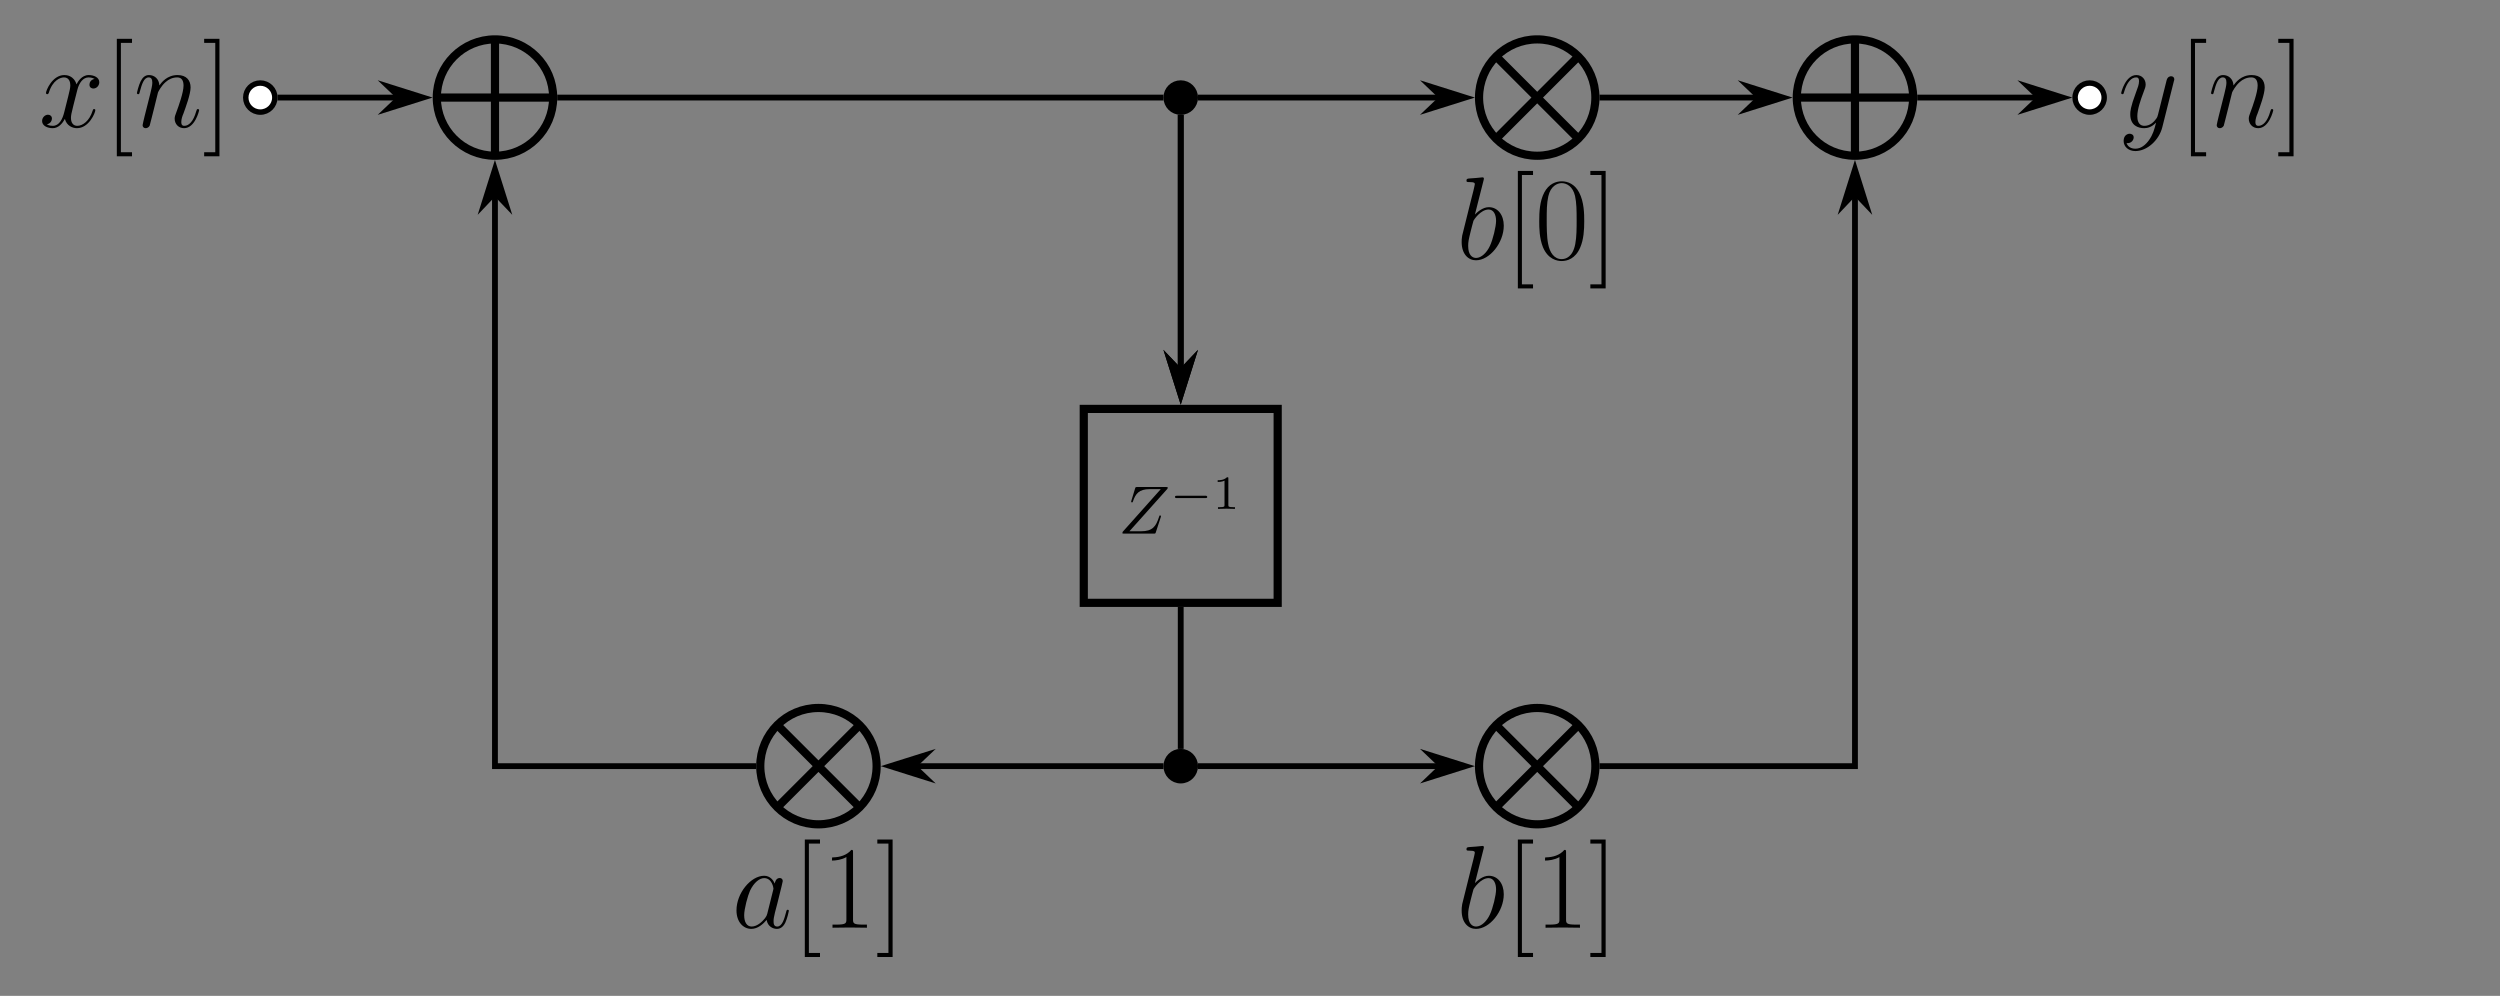 <?xml version="1.0" encoding="UTF-8"?>
<svg xmlns="http://www.w3.org/2000/svg" xmlns:xlink="http://www.w3.org/1999/xlink" width="365.425pt" height="145.563pt" viewBox="0 0 365.425 145.563" version="1.1">
<rect x="0" y="0" width="365.425" height="145.563" fill="#808080" stroke="none"/>
<defs>
<g>
<symbol overflow="visible" id="glyph0-0">
<path style="stroke:none;" d=""/>
</symbol>
<symbol overflow="visible" id="glyph0-1">
<path style="stroke:none;" d="M 8.156 -7.031 C 7.609 -6.922 7.406 -6.516 7.406 -6.188 C 7.406 -5.766 7.734 -5.625 7.969 -5.625 C 8.484 -5.625 8.844 -6.078 8.844 -6.547 C 8.844 -7.266 8.031 -7.594 7.297 -7.594 C 6.25 -7.594 5.672 -6.562 5.516 -6.234 C 5.109 -7.531 4.047 -7.594 3.734 -7.594 C 1.984 -7.594 1.047 -5.344 1.047 -4.953 C 1.047 -4.891 1.125 -4.797 1.234 -4.797 C 1.375 -4.797 1.406 -4.906 1.453 -4.969 C 2.031 -6.891 3.188 -7.25 3.688 -7.25 C 4.453 -7.25 4.609 -6.531 4.609 -6.109 C 4.609 -5.734 4.516 -5.344 4.312 -4.516 L 3.719 -2.156 C 3.469 -1.125 2.969 -0.172 2.047 -0.172 C 1.969 -0.172 1.531 -0.172 1.172 -0.391 C 1.797 -0.516 1.922 -1.031 1.922 -1.234 C 1.922 -1.578 1.672 -1.797 1.344 -1.797 C 0.938 -1.797 0.484 -1.422 0.484 -0.875 C 0.484 -0.156 1.297 0.172 2.031 0.172 C 2.859 0.172 3.438 -0.484 3.812 -1.188 C 4.078 -0.172 4.938 0.172 5.578 0.172 C 7.328 0.172 8.266 -2.078 8.266 -2.469 C 8.266 -2.547 8.203 -2.625 8.094 -2.625 C 7.938 -2.625 7.922 -2.531 7.875 -2.391 C 7.406 -0.875 6.406 -0.172 5.625 -0.172 C 5.031 -0.172 4.703 -0.625 4.703 -1.328 C 4.703 -1.703 4.766 -1.984 5.047 -3.109 L 5.641 -5.453 C 5.906 -6.484 6.484 -7.25 7.281 -7.25 C 7.312 -7.25 7.797 -7.25 8.156 -7.031 Z M 8.156 -7.031 "/>
</symbol>
<symbol overflow="visible" id="glyph0-2">
<path style="stroke:none;" d="M 3.547 -5.047 C 3.578 -5.141 4.016 -6.016 4.656 -6.562 C 5.094 -6.969 5.688 -7.25 6.359 -7.25 C 7.047 -7.25 7.281 -6.734 7.281 -6.047 C 7.281 -5.062 6.578 -3.094 6.234 -2.172 C 6.078 -1.75 5.984 -1.531 5.984 -1.219 C 5.984 -0.453 6.531 0.172 7.359 0.172 C 8.953 0.172 9.562 -2.359 9.562 -2.469 C 9.562 -2.547 9.484 -2.625 9.391 -2.625 C 9.234 -2.625 9.219 -2.562 9.125 -2.266 C 8.734 -0.859 8.078 -0.172 7.406 -0.172 C 7.234 -0.172 6.953 -0.188 6.953 -0.734 C 6.953 -1.172 7.141 -1.688 7.25 -1.922 C 7.594 -2.875 8.312 -4.797 8.312 -5.781 C 8.312 -6.812 7.719 -7.594 6.406 -7.594 C 4.875 -7.594 4.062 -6.516 3.75 -6.078 C 3.703 -7.062 3 -7.594 2.234 -7.594 C 1.688 -7.594 1.312 -7.266 1.016 -6.688 C 0.703 -6.062 0.469 -5.031 0.469 -4.953 C 0.469 -4.891 0.531 -4.797 0.656 -4.797 C 0.797 -4.797 0.812 -4.828 0.906 -5.219 C 1.188 -6.266 1.5 -7.25 2.188 -7.25 C 2.578 -7.25 2.719 -6.969 2.719 -6.453 C 2.719 -6.078 2.547 -5.406 2.422 -4.875 L 1.953 -3.016 C 1.875 -2.688 1.688 -1.906 1.594 -1.594 C 1.484 -1.156 1.297 -0.344 1.297 -0.266 C 1.297 -0.016 1.484 0.172 1.734 0.172 C 1.953 0.172 2.188 0.062 2.328 -0.188 C 2.359 -0.281 2.516 -0.875 2.594 -1.219 L 2.984 -2.766 Z M 3.547 -5.047 "/>
</symbol>
<symbol overflow="visible" id="glyph0-3">
<path style="stroke:none;" d="M 3.984 -11.516 C 4 -11.594 4.031 -11.688 4.031 -11.781 C 4.031 -11.953 3.859 -11.953 3.828 -11.953 C 3.812 -11.953 3.188 -11.891 2.875 -11.859 C 2.578 -11.844 2.328 -11.812 2.016 -11.797 C 1.594 -11.766 1.484 -11.75 1.484 -11.438 C 1.484 -11.266 1.656 -11.266 1.828 -11.266 C 2.703 -11.266 2.703 -11.109 2.703 -10.938 C 2.703 -10.812 2.562 -10.312 2.5 -10 L 2.078 -8.344 C 1.906 -7.656 0.938 -3.75 0.859 -3.438 C 0.781 -3.016 0.781 -2.719 0.781 -2.5 C 0.781 -0.734 1.75 0.172 2.875 0.172 C 4.875 0.172 6.938 -2.391 6.938 -4.891 C 6.938 -6.469 6.047 -7.594 4.75 -7.594 C 3.859 -7.594 3.047 -6.859 2.719 -6.516 Z M 2.891 -0.172 C 2.344 -0.172 1.734 -0.578 1.734 -1.922 C 1.734 -2.5 1.797 -2.828 2.094 -4.031 C 2.156 -4.25 2.422 -5.359 2.5 -5.578 C 2.531 -5.719 3.547 -7.25 4.719 -7.25 C 5.469 -7.25 5.812 -6.484 5.812 -5.594 C 5.812 -4.766 5.344 -2.828 4.906 -1.922 C 4.484 -1 3.688 -0.172 2.891 -0.172 Z M 2.891 -0.172 "/>
</symbol>
<symbol overflow="visible" id="glyph0-4">
<path style="stroke:none;" d="M 4.531 1.922 C 4.062 2.578 3.391 3.172 2.547 3.172 C 2.344 3.172 1.516 3.141 1.25 2.344 C 1.312 2.359 1.391 2.359 1.422 2.359 C 1.953 2.359 2.297 1.906 2.297 1.516 C 2.297 1.125 1.969 0.984 1.703 0.984 C 1.422 0.984 0.828 1.188 0.828 2.031 C 0.828 2.906 1.562 3.516 2.547 3.516 C 4.266 3.516 6.016 1.922 6.484 0.016 L 8.172 -6.703 C 8.203 -6.781 8.234 -6.891 8.234 -6.984 C 8.234 -7.25 8.031 -7.422 7.766 -7.422 C 7.609 -7.422 7.25 -7.359 7.109 -6.828 L 5.844 -1.781 C 5.75 -1.469 5.75 -1.422 5.609 -1.234 C 5.266 -0.75 4.703 -0.172 3.875 -0.172 C 2.906 -0.172 2.828 -1.125 2.828 -1.578 C 2.828 -2.562 3.281 -3.891 3.75 -5.125 C 3.938 -5.625 4.047 -5.875 4.047 -6.219 C 4.047 -6.938 3.531 -7.594 2.688 -7.594 C 1.109 -7.594 0.469 -5.094 0.469 -4.953 C 0.469 -4.891 0.531 -4.797 0.656 -4.797 C 0.812 -4.797 0.828 -4.875 0.891 -5.109 C 1.312 -6.562 1.969 -7.25 2.641 -7.25 C 2.797 -7.25 3.078 -7.25 3.078 -6.688 C 3.078 -6.234 2.891 -5.734 2.641 -5.078 C 1.797 -2.828 1.797 -2.25 1.797 -1.844 C 1.797 -0.203 2.969 0.172 3.828 0.172 C 4.328 0.172 4.938 0.016 5.547 -0.625 L 5.562 -0.609 C 5.297 0.406 5.125 1.078 4.531 1.922 Z M 4.531 1.922 "/>
</symbol>
<symbol overflow="visible" id="glyph0-5">
<path style="stroke:none;" d="M 5.188 -2.047 C 5.094 -1.75 5.094 -1.719 4.859 -1.391 C 4.484 -0.906 3.719 -0.172 2.906 -0.172 C 2.203 -0.172 1.812 -0.812 1.812 -1.828 C 1.812 -2.766 2.344 -4.703 2.672 -5.422 C 3.25 -6.625 4.062 -7.25 4.734 -7.25 C 5.875 -7.25 6.094 -5.844 6.094 -5.703 C 6.094 -5.688 6.047 -5.453 6.031 -5.422 Z M 6.281 -6.453 C 6.094 -6.906 5.625 -7.594 4.734 -7.594 C 2.797 -7.594 0.688 -5.078 0.688 -2.531 C 0.688 -0.828 1.688 0.172 2.859 0.172 C 3.812 0.172 4.609 -0.562 5.094 -1.141 C 5.266 -0.125 6.078 0.172 6.594 0.172 C 7.109 0.172 7.531 -0.141 7.828 -0.75 C 8.109 -1.344 8.344 -2.391 8.344 -2.469 C 8.344 -2.547 8.281 -2.625 8.172 -2.625 C 8.031 -2.625 8 -2.531 7.938 -2.266 C 7.672 -1.25 7.359 -0.172 6.641 -0.172 C 6.141 -0.172 6.109 -0.625 6.109 -0.969 C 6.109 -1.359 6.172 -1.547 6.312 -2.219 C 6.438 -2.656 6.531 -3.031 6.656 -3.531 C 7.297 -6.109 7.453 -6.734 7.453 -6.828 C 7.453 -7.078 7.266 -7.266 7.016 -7.266 C 6.453 -7.266 6.312 -6.656 6.281 -6.453 Z M 6.281 -6.453 "/>
</symbol>
<symbol overflow="visible" id="glyph1-0">
<path style="stroke:none;" d=""/>
</symbol>
<symbol overflow="visible" id="glyph1-1">
<path style="stroke:none;" d="M 4.047 4.281 L 4.047 3.688 L 2.422 3.688 L 2.422 -12.297 L 4.047 -12.297 L 4.047 -12.891 L 1.828 -12.891 L 1.828 4.281 Z M 4.047 4.281 "/>
</symbol>
<symbol overflow="visible" id="glyph1-2">
<path style="stroke:none;" d="M 2.469 -12.891 L 0.234 -12.891 L 0.234 -12.297 L 1.859 -12.297 L 1.859 3.688 L 0.234 3.688 L 0.234 4.281 L 2.469 4.281 Z M 2.469 -12.891 "/>
</symbol>
<symbol overflow="visible" id="glyph1-3">
<path style="stroke:none;" d="M 7.234 -5.531 C 7.234 -6.578 7.219 -8.375 6.484 -9.75 C 5.859 -10.953 4.844 -11.375 3.938 -11.375 C 3.109 -11.375 2.062 -11 1.406 -9.766 C 0.719 -8.469 0.656 -6.875 0.656 -5.531 C 0.656 -4.547 0.672 -3.047 1.203 -1.734 C 1.953 0.031 3.266 0.281 3.938 0.281 C 4.734 0.281 5.938 -0.047 6.641 -1.688 C 7.156 -2.875 7.234 -4.266 7.234 -5.531 Z M 3.938 0 C 2.844 0 2.188 -0.953 1.953 -2.25 C 1.75 -3.266 1.75 -4.75 1.75 -5.719 C 1.75 -7.047 1.75 -8.141 1.984 -9.188 C 2.312 -10.656 3.266 -11.109 3.938 -11.109 C 4.656 -11.109 5.562 -10.641 5.891 -9.234 C 6.109 -8.25 6.125 -7.094 6.125 -5.719 C 6.125 -4.594 6.125 -3.219 5.922 -2.203 C 5.562 -0.328 4.547 0 3.938 0 Z M 3.938 0 "/>
</symbol>
<symbol overflow="visible" id="glyph1-4">
<path style="stroke:none;" d="M 4.578 -11 C 4.578 -11.359 4.562 -11.375 4.328 -11.375 C 3.656 -10.578 2.641 -10.312 1.672 -10.281 C 1.625 -10.281 1.531 -10.281 1.516 -10.25 C 1.5 -10.203 1.5 -10.172 1.5 -9.812 C 2.031 -9.812 2.922 -9.922 3.609 -10.328 L 3.609 -1.25 C 3.609 -0.656 3.578 -0.453 2.094 -0.453 L 1.578 -0.453 L 1.578 0 C 2.406 -0.016 3.266 -0.031 4.094 -0.031 C 4.922 -0.031 5.781 -0.016 6.609 0 L 6.609 -0.453 L 6.094 -0.453 C 4.609 -0.453 4.578 -0.641 4.578 -1.25 Z M 4.578 -11 "/>
</symbol>
<symbol overflow="visible" id="glyph2-0">
<path style="stroke:none;" d=""/>
</symbol>
<symbol overflow="visible" id="glyph2-1">
<path style="stroke:none;" d="M 7.172 -6.562 C 7.188 -6.609 7.203 -6.656 7.203 -6.719 C 7.203 -6.812 7.156 -6.812 6.953 -6.812 L 2.75 -6.812 C 2.516 -6.812 2.5 -6.797 2.438 -6.609 L 1.891 -4.812 C 1.875 -4.766 1.859 -4.688 1.859 -4.672 C 1.859 -4.672 1.859 -4.562 1.984 -4.562 C 2.078 -4.562 2.094 -4.641 2.109 -4.672 C 2.5 -5.844 3.016 -6.5 4.562 -6.5 L 6.188 -6.5 L 0.625 -0.266 C 0.625 -0.266 0.578 -0.125 0.578 -0.094 C 0.578 0 0.641 0 0.828 0 L 5.156 0 C 5.406 0 5.406 -0.016 5.469 -0.203 L 6.188 -2.406 C 6.188 -2.438 6.219 -2.516 6.219 -2.547 C 6.219 -2.609 6.188 -2.656 6.094 -2.656 C 6 -2.656 5.984 -2.625 5.922 -2.406 C 5.484 -1.062 5 -0.344 3.312 -0.344 L 1.609 -0.344 Z M 7.172 -6.562 "/>
</symbol>
<symbol overflow="visible" id="glyph3-0">
<path style="stroke:none;" d=""/>
</symbol>
<symbol overflow="visible" id="glyph3-1">
<path style="stroke:none;" d="M 5.188 -1.578 C 5.297 -1.578 5.469 -1.578 5.469 -1.734 C 5.469 -1.922 5.297 -1.922 5.188 -1.922 L 1.031 -1.922 C 0.922 -1.922 0.75 -1.922 0.75 -1.75 C 0.75 -1.578 0.906 -1.578 1.031 -1.578 Z M 5.188 -1.578 "/>
</symbol>
<symbol overflow="visible" id="glyph4-0">
<path style="stroke:none;" d=""/>
</symbol>
<symbol overflow="visible" id="glyph4-1">
<path style="stroke:none;" d="M 2.328 -4.438 C 2.328 -4.625 2.328 -4.625 2.125 -4.625 C 1.672 -4.188 1.047 -4.188 0.766 -4.188 L 0.766 -3.938 C 0.922 -3.938 1.391 -3.938 1.766 -4.125 L 1.766 -0.578 C 1.766 -0.344 1.766 -0.25 1.078 -0.25 L 0.812 -0.25 L 0.812 0 C 0.938 0 1.797 -0.031 2.047 -0.031 C 2.266 -0.031 3.141 0 3.297 0 L 3.297 -0.25 L 3.031 -0.25 C 2.328 -0.25 2.328 -0.344 2.328 -0.578 Z M 2.328 -4.438 "/>
</symbol>
</g>
<clipPath id="clip1">
  <path d="M 63 5 L 81 5 L 81 23 L 63 23 Z M 63 5 "/>
</clipPath>
<clipPath id="clip2">
  <path d="M 80.855 14.262 C 80.855 9.566 77.047 5.758 72.352 5.758 C 67.652 5.758 63.848 9.566 63.848 14.262 C 63.848 18.957 67.652 22.766 72.352 22.766 C 77.047 22.766 80.855 18.957 80.855 14.262 Z M 80.855 14.262 "/>
</clipPath>
<clipPath id="clip3">
  <path d="M 216 5 L 234 5 L 234 23 L 216 23 Z M 216 5 "/>
</clipPath>
<clipPath id="clip4">
  <path d="M 233.199 14.262 C 233.199 9.566 229.395 5.758 224.695 5.758 C 220 5.758 216.191 9.566 216.191 14.262 C 216.191 18.957 220 22.766 224.695 22.766 C 229.395 22.766 233.199 18.957 233.199 14.262 Z M 233.199 14.262 "/>
</clipPath>
<clipPath id="clip5">
  <path d="M 262 5 L 280 5 L 280 23 L 262 23 Z M 262 5 "/>
</clipPath>
<clipPath id="clip6">
  <path d="M 279.645 14.262 C 279.645 9.566 275.836 5.758 271.141 5.758 C 266.441 5.758 262.637 9.566 262.637 14.262 C 262.637 18.957 266.441 22.766 271.141 22.766 C 275.836 22.766 279.645 18.957 279.645 14.262 Z M 279.645 14.262 "/>
</clipPath>
<clipPath id="clip7">
  <path d="M 111 103 L 129 103 L 129 121 L 111 121 Z M 111 103 "/>
</clipPath>
<clipPath id="clip8">
  <path d="M 128.137 111.988 C 128.137 107.293 124.328 103.484 119.633 103.484 C 114.938 103.484 111.129 107.293 111.129 111.988 C 111.129 116.688 114.938 120.492 119.633 120.492 C 124.328 120.492 128.137 116.688 128.137 111.988 Z M 128.137 111.988 "/>
</clipPath>
<clipPath id="clip9">
  <path d="M 216 103 L 234 103 L 234 121 L 216 121 Z M 216 103 "/>
</clipPath>
<clipPath id="clip10">
  <path d="M 233.199 111.988 C 233.199 107.293 229.395 103.484 224.695 103.484 C 220 103.484 216.191 107.293 216.191 111.988 C 216.191 116.688 220 120.492 224.695 120.492 C 229.395 120.492 233.199 116.688 233.199 111.988 Z M 233.199 111.988 "/>
</clipPath>
</defs>
<g id="surface1">
<path style="fill-rule:nonzero;fill:rgb(100%,100%,100%);fill-opacity:1;stroke-width:0.797;stroke-linecap:butt;stroke-linejoin:miter;stroke:rgb(0%,0%,0%);stroke-opacity:1;stroke-miterlimit:10;" d="M 2.125 0 C 2.125 1.176 1.176 2.125 -0 2.125 C -1.176 2.125 -2.125 1.176 -2.125 0 C -2.125 -1.175 -1.176 -2.125 -0 -2.125 C 1.176 -2.125 2.125 -1.175 2.125 0 Z M 2.125 0 " transform="matrix(1,0,0,-1,38.047,14.262)"/>
<g style="fill:rgb(0%,0%,0%);fill-opacity:1;">
  <use xlink:href="#glyph0-1" x="5.669" y="18.565"/>
</g>
<g style="fill:rgb(0%,0%,0%);fill-opacity:1;">
  <use xlink:href="#glyph1-1" x="15.248" y="18.565"/>
</g>
<g style="fill:rgb(0%,0%,0%);fill-opacity:1;">
  <use xlink:href="#glyph0-2" x="19.546" y="18.565"/>
</g>
<g style="fill:rgb(0%,0%,0%);fill-opacity:1;">
  <use xlink:href="#glyph1-2" x="29.608" y="18.565"/>
</g>
<g clip-path="url(#clip1)" clip-rule="nonzero">
<g clip-path="url(#clip2)" clip-rule="nonzero">
<path style="fill:none;stroke-width:1.196;stroke-linecap:butt;stroke-linejoin:miter;stroke:rgb(0%,0%,0%);stroke-opacity:1;stroke-miterlimit:10;" d="M 8.505 0 L -8.502 0 M 0.002 -8.504 L 0.002 8.504 " transform="matrix(1,0,0,-1,72.35,14.262)"/>
</g>
</g>
<path style="fill:none;stroke-width:1.196;stroke-linecap:butt;stroke-linejoin:miter;stroke:rgb(0%,0%,0%);stroke-opacity:1;stroke-miterlimit:10;" d="M 8.505 0 C 8.505 4.696 4.697 8.504 0.002 8.504 C -4.698 8.504 -8.502 4.696 -8.502 0 C -8.502 -4.695 -4.698 -8.504 0.002 -8.504 C 4.697 -8.504 8.505 -4.695 8.505 0 Z M 8.505 0 " transform="matrix(1,0,0,-1,72.35,14.262)"/>
<path style="fill-rule:nonzero;fill:rgb(0%,0%,0%);fill-opacity:1;stroke-width:0.797;stroke-linecap:butt;stroke-linejoin:miter;stroke:rgb(0%,0%,0%);stroke-opacity:1;stroke-miterlimit:10;" d="M 2.125 0 C 2.125 1.176 1.176 2.125 -0 2.125 C -1.176 2.125 -2.125 1.176 -2.125 0 C -2.125 -1.175 -1.176 -2.125 -0 -2.125 C 1.176 -2.125 2.125 -1.175 2.125 0 Z M 2.125 0 " transform="matrix(1,0,0,-1,172.586,14.262)"/>
<g clip-path="url(#clip3)" clip-rule="nonzero">
<g clip-path="url(#clip4)" clip-rule="nonzero">
<path style="fill:none;stroke-width:1.196;stroke-linecap:butt;stroke-linejoin:miter;stroke:rgb(0%,0%,0%);stroke-opacity:1;stroke-miterlimit:10;" d="M 8.502 -8.504 L -8.506 8.504 M -8.506 -8.504 L 8.502 8.504 " transform="matrix(1,0,0,-1,224.697,14.262)"/>
</g>
</g>
<path style="fill:none;stroke-width:1.196;stroke-linecap:butt;stroke-linejoin:miter;stroke:rgb(0%,0%,0%);stroke-opacity:1;stroke-miterlimit:10;" d="M 8.502 0 C 8.502 4.696 4.698 8.504 -0.002 8.504 C -4.697 8.504 -8.506 4.696 -8.506 0 C -8.506 -4.695 -4.697 -8.504 -0.002 -8.504 C 4.698 -8.504 8.502 -4.695 8.502 0 Z M 8.502 0 " transform="matrix(1,0,0,-1,224.697,14.262)"/>
<g style="fill:rgb(0%,0%,0%);fill-opacity:1;">
  <use xlink:href="#glyph0-3" x="212.869" y="37.876"/>
</g>
<g style="fill:rgb(0%,0%,0%);fill-opacity:1;">
  <use xlink:href="#glyph1-1" x="220.036" y="37.876"/>
  <use xlink:href="#glyph1-3" x="224.333" y="37.876"/>
  <use xlink:href="#glyph1-2" x="232.228" y="37.876"/>
</g>
<g clip-path="url(#clip5)" clip-rule="nonzero">
<g clip-path="url(#clip6)" clip-rule="nonzero">
<path style="fill:none;stroke-width:1.196;stroke-linecap:butt;stroke-linejoin:miter;stroke:rgb(0%,0%,0%);stroke-opacity:1;stroke-miterlimit:10;" d="M 8.505 0 L -8.503 0 M 0.001 -8.504 L 0.001 8.504 " transform="matrix(1,0,0,-1,271.14,14.262)"/>
</g>
</g>
<path style="fill:none;stroke-width:1.196;stroke-linecap:butt;stroke-linejoin:miter;stroke:rgb(0%,0%,0%);stroke-opacity:1;stroke-miterlimit:10;" d="M 8.505 0 C 8.505 4.696 4.696 8.504 0.001 8.504 C -4.699 8.504 -8.503 4.696 -8.503 0 C -8.503 -4.695 -4.699 -8.504 0.001 -8.504 C 4.696 -8.504 8.505 -4.695 8.505 0 Z M 8.505 0 " transform="matrix(1,0,0,-1,271.14,14.262)"/>
<path style="fill-rule:nonzero;fill:rgb(100%,100%,100%);fill-opacity:1;stroke-width:0.797;stroke-linecap:butt;stroke-linejoin:miter;stroke:rgb(0%,0%,0%);stroke-opacity:1;stroke-miterlimit:10;" d="M 2.127 0 C 2.127 1.176 1.174 2.125 -0.002 2.125 C -1.173 2.125 -2.127 1.176 -2.127 0 C -2.127 -1.175 -1.173 -2.125 -0.002 -2.125 C 1.174 -2.125 2.127 -1.175 2.127 0 Z M 2.127 0 " transform="matrix(1,0,0,-1,305.443,14.262)"/>
<g style="fill:rgb(0%,0%,0%);fill-opacity:1;">
  <use xlink:href="#glyph0-4" x="309.584" y="18.565"/>
</g>
<g style="fill:rgb(0%,0%,0%);fill-opacity:1;">
  <use xlink:href="#glyph1-1" x="318.421" y="18.565"/>
</g>
<g style="fill:rgb(0%,0%,0%);fill-opacity:1;">
  <use xlink:href="#glyph0-2" x="322.719" y="18.565"/>
</g>
<g style="fill:rgb(0%,0%,0%);fill-opacity:1;">
  <use xlink:href="#glyph1-2" x="332.781" y="18.565"/>
</g>
<path style="fill:none;stroke-width:1.196;stroke-linecap:butt;stroke-linejoin:miter;stroke:rgb(0%,0%,0%);stroke-opacity:1;stroke-miterlimit:10;" d="M -14.172 -14.173 L 14.172 -14.173 L 14.172 14.174 L -14.172 14.174 Z M -14.172 -14.173 " transform="matrix(1,0,0,-1,172.586,73.944)"/>
<g style="fill:rgb(0%,0%,0%);fill-opacity:1;">
  <use xlink:href="#glyph2-1" x="163.481" y="77.999"/>
</g>
<g style="fill:rgb(0%,0%,0%);fill-opacity:1;">
  <use xlink:href="#glyph3-1" x="170.994" y="74.384"/>
</g>
<g style="fill:rgb(0%,0%,0%);fill-opacity:1;">
  <use xlink:href="#glyph4-1" x="177.221" y="74.384"/>
</g>
<g clip-path="url(#clip7)" clip-rule="nonzero">
<g clip-path="url(#clip8)" clip-rule="nonzero">
<path style="fill:none;stroke-width:1.196;stroke-linecap:butt;stroke-linejoin:miter;stroke:rgb(0%,0%,0%);stroke-opacity:1;stroke-miterlimit:10;" d="M 8.504 -8.502 L -8.504 8.506 M -8.504 -8.502 L 8.504 8.506 " transform="matrix(1,0,0,-1,119.633,111.99)"/>
</g>
</g>
<path style="fill:none;stroke-width:1.196;stroke-linecap:butt;stroke-linejoin:miter;stroke:rgb(0%,0%,0%);stroke-opacity:1;stroke-miterlimit:10;" d="M 8.504 0.002 C 8.504 4.697 4.695 8.506 -0 8.506 C -4.696 8.506 -8.504 4.697 -8.504 0.002 C -8.504 -4.697 -4.696 -8.502 -0 -8.502 C 4.695 -8.502 8.504 -4.697 8.504 0.002 Z M 8.504 0.002 " transform="matrix(1,0,0,-1,119.633,111.99)"/>
<g style="fill:rgb(0%,0%,0%);fill-opacity:1;">
  <use xlink:href="#glyph0-5" x="106.964" y="135.604"/>
</g>
<g style="fill:rgb(0%,0%,0%);fill-opacity:1;">
  <use xlink:href="#glyph1-1" x="115.812" y="135.604"/>
  <use xlink:href="#glyph1-4" x="120.109" y="135.604"/>
  <use xlink:href="#glyph1-2" x="128.004" y="135.604"/>
</g>
<path style="fill-rule:nonzero;fill:rgb(0%,0%,0%);fill-opacity:1;stroke-width:0.797;stroke-linecap:butt;stroke-linejoin:miter;stroke:rgb(0%,0%,0%);stroke-opacity:1;stroke-miterlimit:10;" d="M 2.125 0.002 C 2.125 1.174 1.176 2.127 -0 2.127 C -1.176 2.127 -2.125 1.174 -2.125 0.002 C -2.125 -1.174 -1.176 -2.127 -0 -2.127 C 1.176 -2.127 2.125 -1.174 2.125 0.002 Z M 2.125 0.002 " transform="matrix(1,0,0,-1,172.586,111.99)"/>
<g clip-path="url(#clip9)" clip-rule="nonzero">
<g clip-path="url(#clip10)" clip-rule="nonzero">
<path style="fill:none;stroke-width:1.196;stroke-linecap:butt;stroke-linejoin:miter;stroke:rgb(0%,0%,0%);stroke-opacity:1;stroke-miterlimit:10;" d="M 8.502 -8.502 L -8.506 8.506 M -8.506 -8.502 L 8.502 8.506 " transform="matrix(1,0,0,-1,224.697,111.99)"/>
</g>
</g>
<path style="fill:none;stroke-width:1.196;stroke-linecap:butt;stroke-linejoin:miter;stroke:rgb(0%,0%,0%);stroke-opacity:1;stroke-miterlimit:10;" d="M 8.502 0.002 C 8.502 4.697 4.698 8.506 -0.002 8.506 C -4.697 8.506 -8.506 4.697 -8.506 0.002 C -8.506 -4.697 -4.697 -8.502 -0.002 -8.502 C 4.698 -8.502 8.502 -4.697 8.502 0.002 Z M 8.502 0.002 " transform="matrix(1,0,0,-1,224.697,111.99)"/>
<g style="fill:rgb(0%,0%,0%);fill-opacity:1;">
  <use xlink:href="#glyph0-3" x="212.869" y="135.604"/>
</g>
<g style="fill:rgb(0%,0%,0%);fill-opacity:1;">
  <use xlink:href="#glyph1-1" x="220.036" y="135.604"/>
  <use xlink:href="#glyph1-4" x="224.333" y="135.604"/>
  <use xlink:href="#glyph1-2" x="232.228" y="135.604"/>
</g>
<path style="fill:none;stroke-width:0.85;stroke-linecap:butt;stroke-linejoin:miter;stroke:rgb(0%,0%,0%);stroke-opacity:1;stroke-miterlimit:10;" d="M -142.142 58.519 L -124.446 58.519 " transform="matrix(1,0,0,-1,182.712,72.781)"/>
<path style="fill-rule:nonzero;fill:rgb(0%,0%,0%);fill-opacity:1;stroke-width:0.85;stroke-linecap:butt;stroke-linejoin:miter;stroke:rgb(0%,0%,0%);stroke-opacity:1;stroke-miterlimit:10;" d="M 6.544 -0.001 L 1.552 1.573 L 3.204 -0.001 L 1.552 -1.571 Z M 6.544 -0.001 " transform="matrix(1,0,0,-1,55.276,14.261)"/>
<path style="fill:none;stroke-width:0.85;stroke-linecap:butt;stroke-linejoin:miter;stroke:rgb(0%,0%,0%);stroke-opacity:1;stroke-miterlimit:10;" d="M -7.603 58.519 L 27.905 58.519 " transform="matrix(1,0,0,-1,182.712,72.781)"/>
<path style="fill-rule:nonzero;fill:rgb(0%,0%,0%);fill-opacity:1;stroke-width:0.85;stroke-linecap:butt;stroke-linejoin:miter;stroke:rgb(0%,0%,0%);stroke-opacity:1;stroke-miterlimit:10;" d="M 6.546 -0.001 L 1.554 1.573 L 3.203 -0.001 L 1.554 -1.571 Z M 6.546 -0.001 " transform="matrix(1,0,0,-1,207.626,14.261)"/>
<path style="fill:none;stroke-width:0.85;stroke-linecap:butt;stroke-linejoin:miter;stroke:rgb(0%,0%,0%);stroke-opacity:1;stroke-miterlimit:10;" d="M 51.089 58.519 L 74.347 58.519 " transform="matrix(1,0,0,-1,182.712,72.781)"/>
<path style="fill-rule:nonzero;fill:rgb(0%,0%,0%);fill-opacity:1;stroke-width:0.85;stroke-linecap:butt;stroke-linejoin:miter;stroke:rgb(0%,0%,0%);stroke-opacity:1;stroke-miterlimit:10;" d="M 6.545 -0.001 L 1.553 1.573 L 3.205 -0.001 L 1.553 -1.571 Z M 6.545 -0.001 " transform="matrix(1,0,0,-1,254.068,14.261)"/>
<path style="fill:none;stroke-width:0.85;stroke-linecap:butt;stroke-linejoin:miter;stroke:rgb(0%,0%,0%);stroke-opacity:1;stroke-miterlimit:10;" d="M -10.126 55.996 L -10.126 18.586 " transform="matrix(1,0,0,-1,182.712,72.781)"/>
<path style="fill-rule:nonzero;fill:rgb(0%,0%,0%);fill-opacity:1;stroke-width:0.85;stroke-linecap:butt;stroke-linejoin:miter;stroke:rgb(0%,0%,0%);stroke-opacity:1;stroke-miterlimit:10;" d="M 6.544 0.001 L 1.551 1.571 L 3.204 0.001 L 1.551 -1.574 Z M 6.544 0.001 " transform="matrix(0,1,1,0,172.585,51.203)"/>
<path style="fill:none;stroke-width:0.85;stroke-linecap:butt;stroke-linejoin:miter;stroke:rgb(0%,0%,0%);stroke-opacity:1;stroke-miterlimit:10;" d="M -10.126 -15.934 L -10.126 -36.684 " transform="matrix(1,0,0,-1,182.712,72.781)"/>
<path style="fill:none;stroke-width:0.85;stroke-linecap:butt;stroke-linejoin:miter;stroke:rgb(0%,0%,0%);stroke-opacity:1;stroke-miterlimit:10;" d="M -7.603 -39.207 L 27.905 -39.207 " transform="matrix(1,0,0,-1,182.712,72.781)"/>
<path style="fill-rule:nonzero;fill:rgb(0%,0%,0%);fill-opacity:1;stroke-width:0.85;stroke-linecap:butt;stroke-linejoin:miter;stroke:rgb(0%,0%,0%);stroke-opacity:1;stroke-miterlimit:10;" d="M 6.546 0.002 L 1.554 1.572 L 3.203 0.002 L 1.554 -1.572 Z M 6.546 0.002 " transform="matrix(1,0,0,-1,207.626,111.99)"/>
<path style="fill:none;stroke-width:0.85;stroke-linecap:butt;stroke-linejoin:miter;stroke:rgb(0%,0%,0%);stroke-opacity:1;stroke-miterlimit:10;" d="M 51.089 -39.207 L 88.429 -39.207 L 88.429 44.441 " transform="matrix(1,0,0,-1,182.712,72.781)"/>
<path style="fill-rule:nonzero;fill:rgb(0%,0%,0%);fill-opacity:1;stroke-width:0.85;stroke-linecap:butt;stroke-linejoin:miter;stroke:rgb(0%,0%,0%);stroke-opacity:1;stroke-miterlimit:10;" d="M 6.543 -0 L 1.551 1.57 L 3.204 -0 L 1.551 -1.57 Z M 6.543 -0 " transform="matrix(0,-1,-1,0,271.14,31.333)"/>
<path style="fill:none;stroke-width:0.85;stroke-linecap:butt;stroke-linejoin:miter;stroke:rgb(0%,0%,0%);stroke-opacity:1;stroke-miterlimit:10;" d="M -101.263 58.519 L -12.649 58.519 " transform="matrix(1,0,0,-1,182.712,72.781)"/>
<path style="fill:none;stroke-width:0.85;stroke-linecap:butt;stroke-linejoin:miter;stroke:rgb(0%,0%,0%);stroke-opacity:1;stroke-miterlimit:10;" d="M 97.53 58.519 L 115.229 58.519 " transform="matrix(1,0,0,-1,182.712,72.781)"/>
<path style="fill-rule:nonzero;fill:rgb(0%,0%,0%);fill-opacity:1;stroke-width:0.85;stroke-linecap:butt;stroke-linejoin:miter;stroke:rgb(0%,0%,0%);stroke-opacity:1;stroke-miterlimit:10;" d="M 6.547 -0.001 L 1.554 1.573 L 3.203 -0.001 L 1.554 -1.571 Z M 6.547 -0.001 " transform="matrix(1,0,0,-1,294.949,14.261)"/>
<path style="fill:none;stroke-width:0.85;stroke-linecap:butt;stroke-linejoin:miter;stroke:rgb(0%,0%,0%);stroke-opacity:1;stroke-miterlimit:10;" d="M -10.126 55.996 L -10.126 18.586 " transform="matrix(1,0,0,-1,182.712,72.781)"/>
<path style="fill-rule:nonzero;fill:rgb(0%,0%,0%);fill-opacity:1;stroke-width:0.85;stroke-linecap:butt;stroke-linejoin:miter;stroke:rgb(0%,0%,0%);stroke-opacity:1;stroke-miterlimit:10;" d="M 6.544 0.001 L 1.551 1.571 L 3.204 0.001 L 1.551 -1.574 Z M 6.544 0.001 " transform="matrix(0,1,1,0,172.585,51.203)"/>
<path style="fill:none;stroke-width:0.85;stroke-linecap:butt;stroke-linejoin:miter;stroke:rgb(0%,0%,0%);stroke-opacity:1;stroke-miterlimit:10;" d="M -12.649 -39.207 L -48.997 -39.207 " transform="matrix(1,0,0,-1,182.712,72.781)"/>
<path style="fill-rule:nonzero;fill:rgb(0%,0%,0%);fill-opacity:1;stroke-width:0.85;stroke-linecap:butt;stroke-linejoin:miter;stroke:rgb(0%,0%,0%);stroke-opacity:1;stroke-miterlimit:10;" d="M 6.544 -0.002 L 1.552 1.572 L 3.204 -0.002 L 1.552 -1.572 Z M 6.544 -0.002 " transform="matrix(-1,0,0,1,136.704,111.99)"/>
<path style="fill:none;stroke-width:0.85;stroke-linecap:butt;stroke-linejoin:miter;stroke:rgb(0%,0%,0%);stroke-opacity:1;stroke-miterlimit:10;" d="M -72.181 -39.207 L -110.364 -39.207 L -110.364 44.441 " transform="matrix(1,0,0,-1,182.712,72.781)"/>
<path style="fill-rule:nonzero;fill:rgb(0%,0%,0%);fill-opacity:1;stroke-width:0.85;stroke-linecap:butt;stroke-linejoin:miter;stroke:rgb(0%,0%,0%);stroke-opacity:1;stroke-miterlimit:10;" d="M 6.543 0.001 L 1.551 1.571 L 3.204 0.001 L 1.551 -1.574 Z M 6.543 0.001 " transform="matrix(0,-1,-1,0,72.348,31.333)"/>
</g>
</svg>
